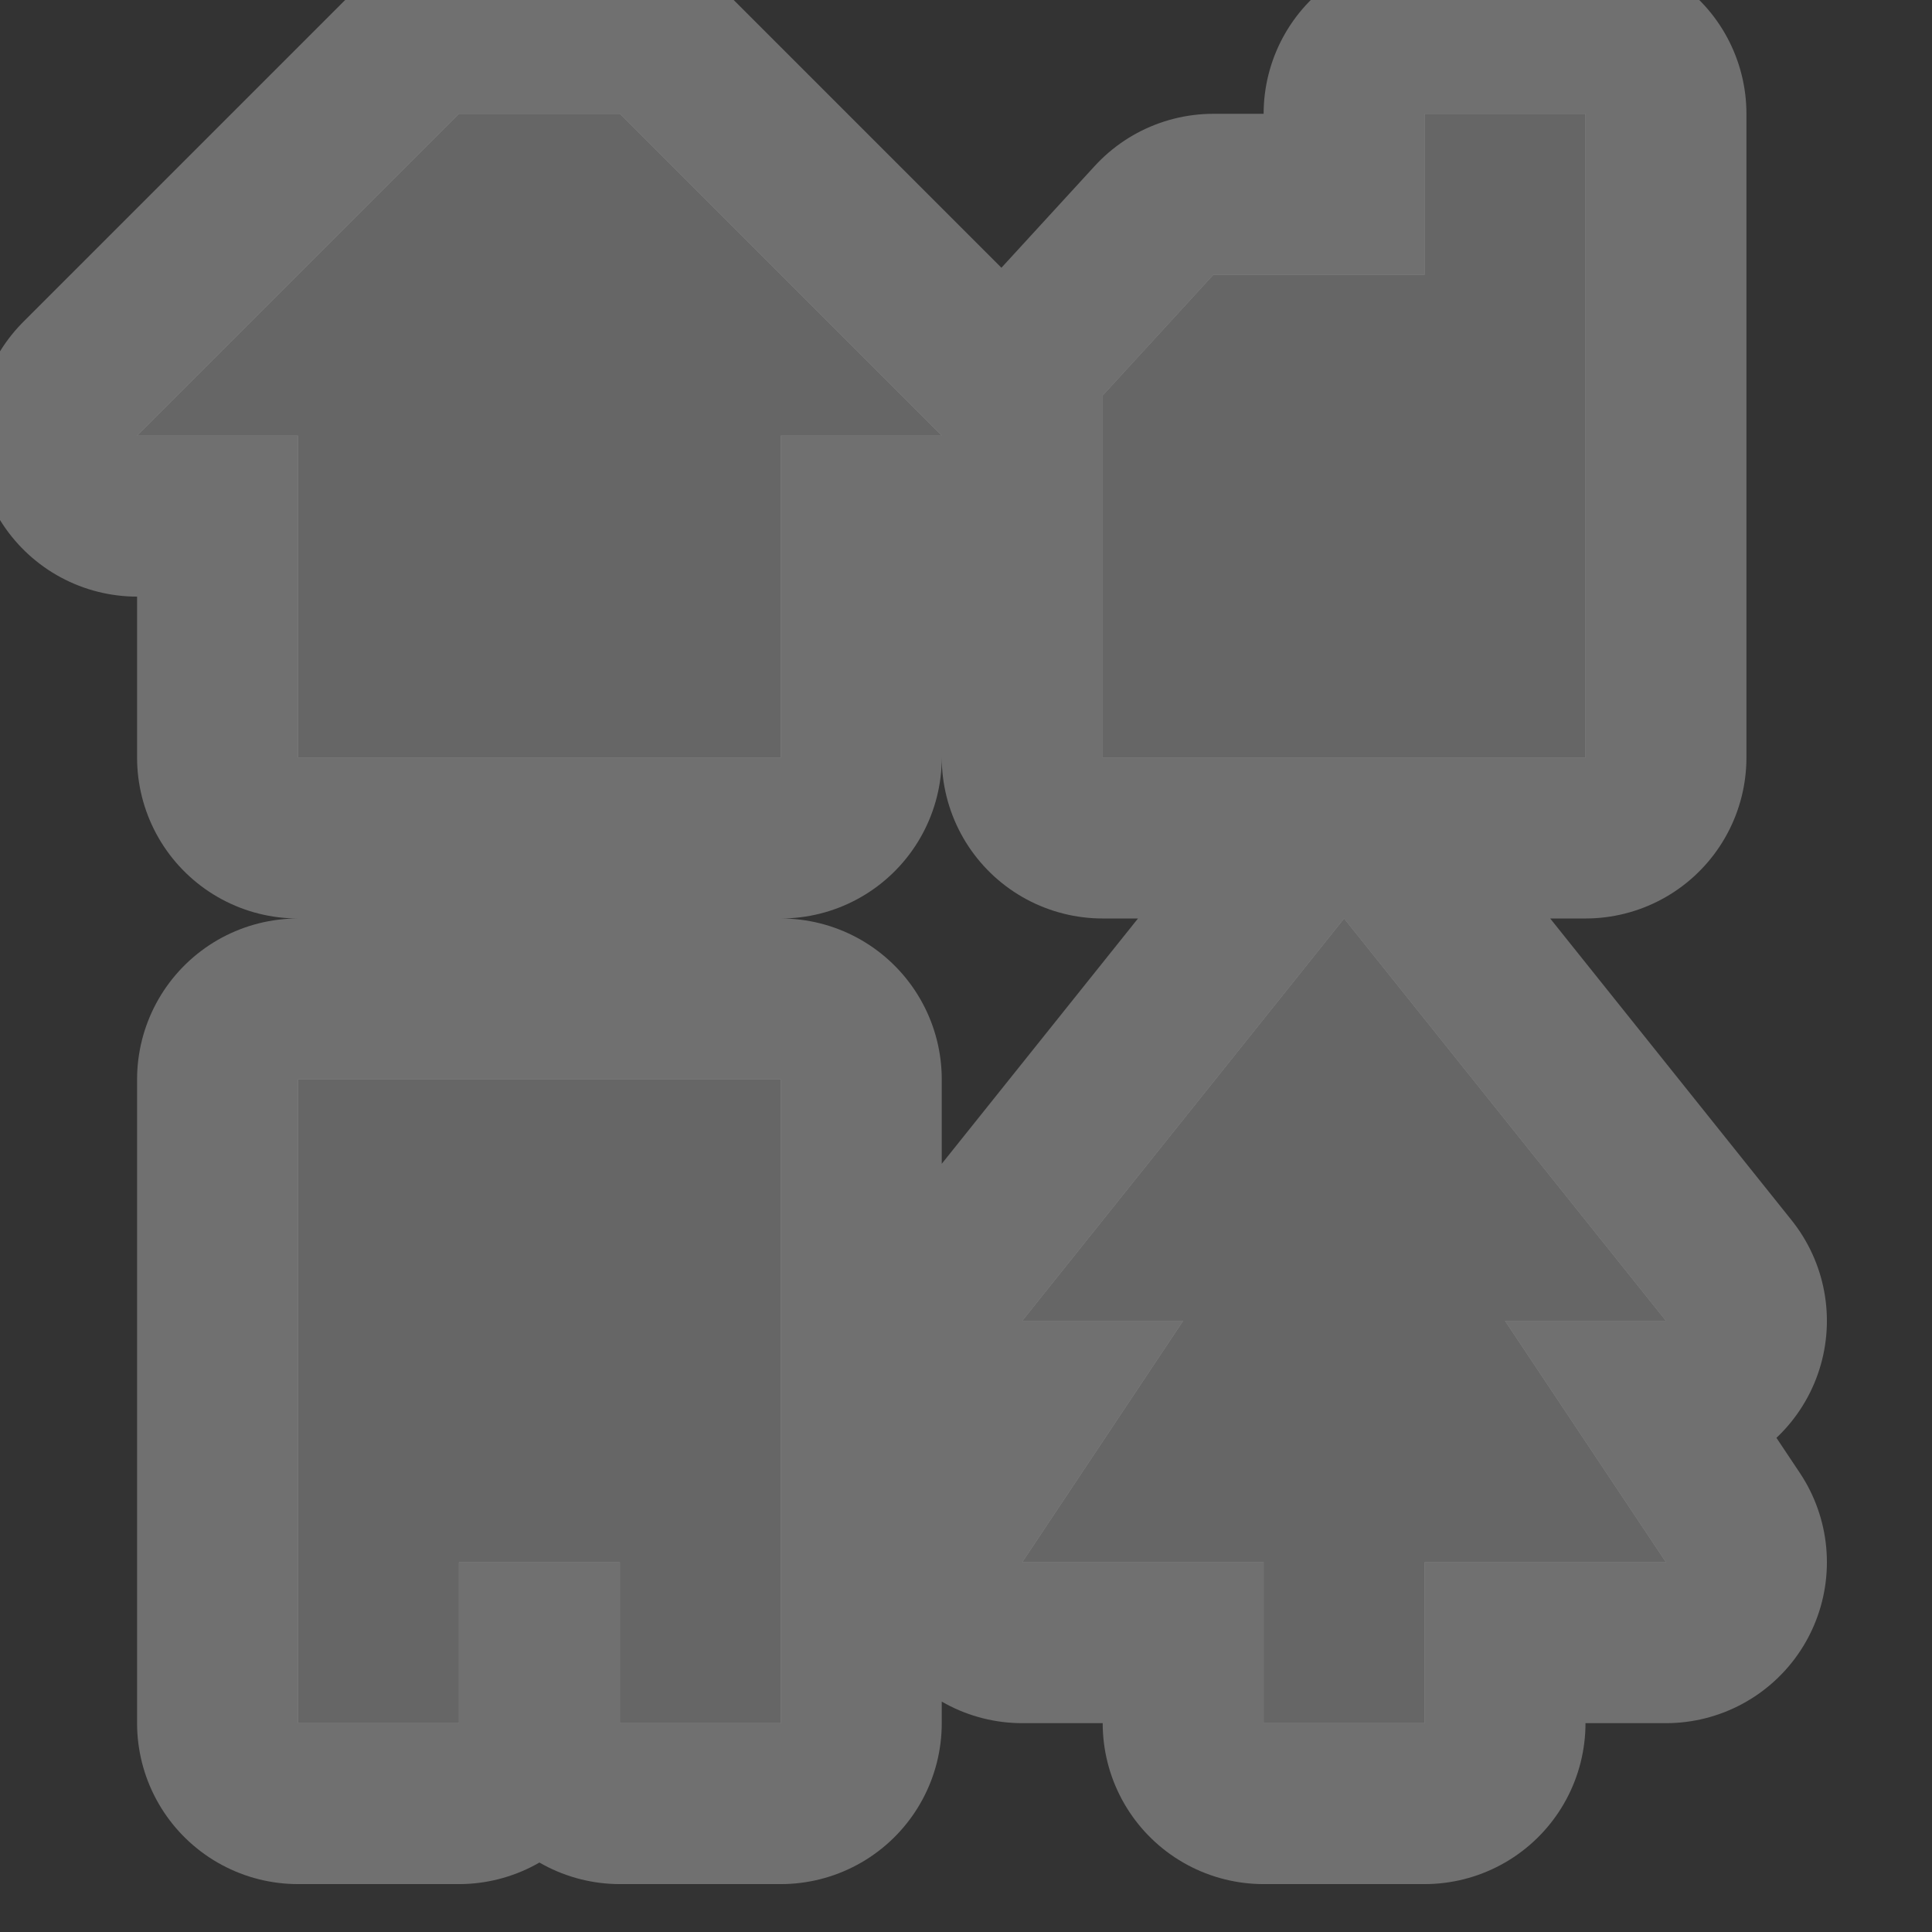 <?xml version="1.0" encoding="UTF-8" standalone="no"?>
<!-- Created with Inkscape (http://www.inkscape.org/) -->

<svg
   xmlns:dc="http://purl.org/dc/elements/1.1/"
   xmlns:cc="http://creativecommons.org/ns#"
   xmlns:rdf="http://www.w3.org/1999/02/22-rdf-syntax-ns#"
   xmlns:svg="http://www.w3.org/2000/svg"
   xmlns="http://www.w3.org/2000/svg"
   xmlns:inkscape="http://www.inkscape.org/namespaces/inkscape"
   version="1.1"
   width="12"
   height="12"
   id="svg4764">
  <rect width="100%" height="100%" fill="#333333" stroke="none"/>
  <defs
     id="defs4766" />
  <g
     transform="translate(0,-1040.362)"
     id="layer1">
    <g
       transform="translate(-672,-202)"
       id="land-use-12"
       style="display:inline">
      <g
         transform="matrix(0.588,0,0,0.588,302.235,510.208)"
         id="g5945">
        <path
           d="m 633.7,1246.362 -3.4,3.4 1.7,0 0,3.4 5.1,0 0,-3.4 1.7,0 -3.4,-3.4 z m 10.2,0 0,1.7 -2.231,0 -1.169,1.275 0,3.825 5.1,0 0,-6.8 z m -10.2,10.2 -1.7,0 0,6.8 1.7,0 0,-1.7 1.7,0 0,1.7 1.7,0 0,-6.8 -1.7,0 z m 9.35,-1.7 -3.4,4.25 1.7,0 -1.7,2.55 2.55,0 0,1.7 1.7,0 0,-1.7 2.55,0 -1.7,-2.55 1.7,0 z"
           inkscape:connector-curvature="0"
           id="path6010"
           style="opacity:0.3;color:#000000;fill:#ffffff;fill-opacity:1;fill-rule:nonzero;stroke:#ffffff;stroke-width:3.4;stroke-linecap:round;stroke-linejoin:round;stroke-miterlimit:4;stroke-opacity:1;stroke-dasharray:none;stroke-dashoffset:0;marker:none;visibility:visible;display:inline;overflow:visible;enable-background:accumulate" />
        <path
           d="m 633.7,1246.362 -3.4,3.4 1.7,0 0,3.4 5.1,0 0,-3.4 1.7,0 -3.4,-3.4 z m 10.2,0 0,1.7 -2.231,0 -1.169,1.275 0,3.825 5.1,0 0,-6.8 z m -10.2,10.2 -1.7,0 0,6.8 1.7,0 0,-1.7 1.7,0 0,1.7 1.7,0 0,-6.8 -1.7,0 z m 9.35,-1.7 -3.4,4.25 1.7,0 -1.7,2.55 2.55,0 0,1.7 1.7,0 0,-1.7 2.55,0 -1.7,-2.55 1.7,0 z"
           inkscape:connector-curvature="0"
           id="path5947"
           style="color:#000000;fill:#666666;fill-opacity:1;fill-rule:nonzero;stroke:none;stroke-width:0.465;marker:none;visibility:visible;display:inline;overflow:visible;enable-background:accumulate" />
      </g>
    </g>
  </g>
  <rect
     width="12"
     height="12"
     x="0"
     y="0"
     id="canvas"
     style="fill:none;stroke:none;visibility:hidden" />
</svg>
